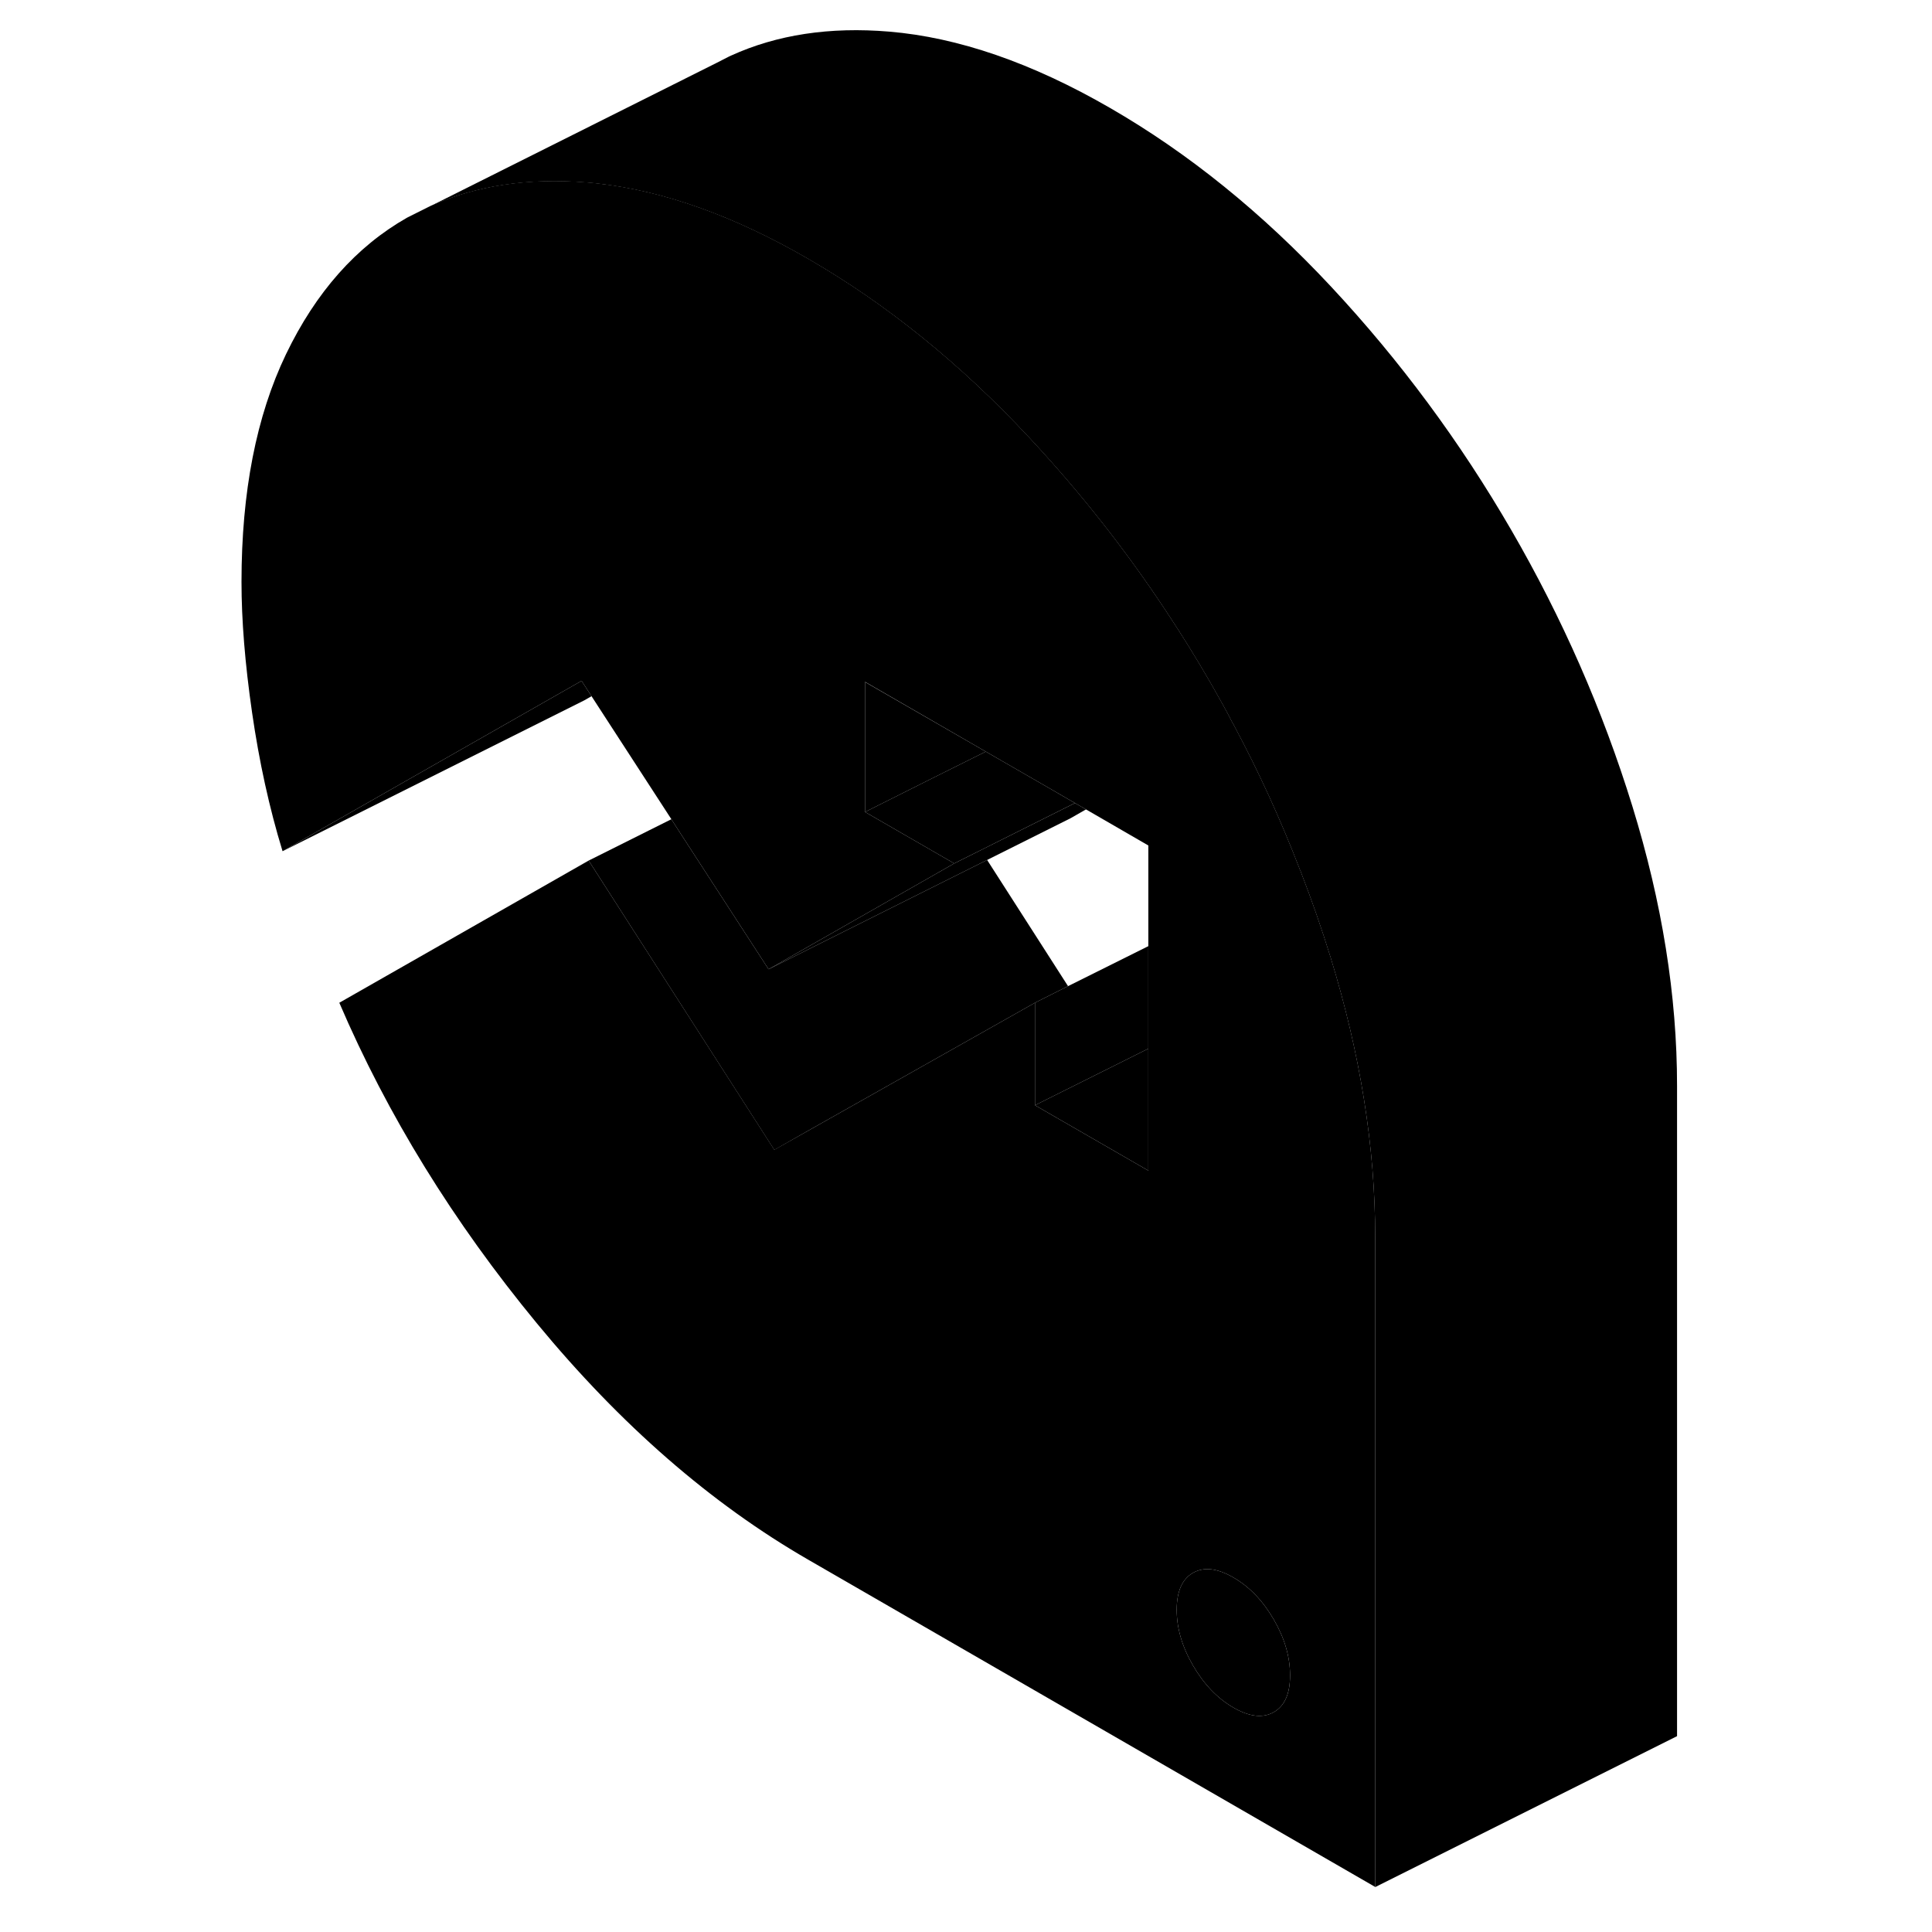 <svg width="24" height="24" viewBox="0 0 100 128" xmlns="http://www.w3.org/2000/svg" stroke-width="1px" stroke-linecap="round" stroke-linejoin="round">
    <path d="M74.16 63.435C74.16 63.435 74.15 63.415 74.15 63.405C73.56 61.505 72.91 59.625 72.19 57.775C72.18 57.735 72.17 57.695 72.14 57.655C70.88 54.375 69.42 51.165 67.75 48.045C67.74 48.015 67.73 47.985 67.7 47.965C67.29 47.155 66.84 46.355 66.39 45.565C66.3 45.405 66.21 45.255 66.12 45.095C65.23 43.555 64.29 42.045 63.31 40.565C60.6 36.455 57.56 32.595 54.2 28.995C49.63 24.095 44.75 20.145 39.55 17.145C34.63 14.295 29.98 12.645 25.62 12.155C25.38 12.125 25.15 12.105 24.91 12.085C21.01 11.765 17.55 12.285 14.52 13.645L12.98 14.415C9.6 16.335 6.93 19.355 4.95 23.465C2.98 27.565 2 32.595 2 38.555C2 41.075 2.23 43.955 2.7 47.205C3.17 50.455 3.84 53.525 4.72 56.395L24.38 45.195L24.53 45.105L25.19 46.125L30.48 54.275L30.96 55.025L36.92 64.215L49.22 57.205L43.31 53.795V45.175L51.31 49.795L55.7 52.325L57.22 53.205L57.95 53.625L62.08 56.015V77.555L54.57 73.225V66.435L39.43 74.975L37.3 76.175L25 57.015L8.48 66.435C11.67 73.875 16.03 80.955 21.57 87.675C27.11 94.395 33.1 99.615 39.55 103.335L77.11 125.015V81.925C77.11 75.975 76.12 69.815 74.16 63.435ZM70.39 113.435C69.67 113.845 68.78 113.745 67.72 113.135C66.65 112.515 65.76 111.585 65.04 110.345C64.32 109.105 63.96 107.875 63.96 106.655C63.96 105.435 64.32 104.615 65.04 104.205C65.76 103.795 66.65 103.895 67.72 104.515C68.78 105.125 69.67 106.055 70.39 107.295C71.11 108.535 71.47 109.765 71.47 110.995C71.47 112.225 71.11 113.025 70.39 113.435Z" class="pr-icon-iso-solid-stroke" stroke-linejoin="round"/>
    <path d="M71.47 110.995C71.47 112.215 71.11 113.025 70.39 113.435C69.67 113.845 68.78 113.745 67.72 113.135C66.65 112.515 65.76 111.585 65.04 110.345C64.32 109.105 63.96 107.875 63.96 106.655C63.96 105.435 64.32 104.615 65.04 104.205C65.76 103.795 66.65 103.895 67.72 104.515C68.78 105.125 69.67 106.055 70.39 107.295C71.11 108.535 71.47 109.765 71.47 110.995Z" class="pr-icon-iso-solid-stroke" stroke-linejoin="round"/>
    <path d="M57.219 53.205L56.499 53.565L50.98 56.325L49.219 57.205L43.31 53.795L47.879 51.505L51.31 49.795L55.7 52.325L57.219 53.205Z" class="pr-icon-iso-solid-stroke" stroke-linejoin="round"/>
    <path d="M57.95 53.625L56.92 54.215L36.92 64.215L49.22 57.205L50.98 56.325L56.5 53.565L57.22 53.205L57.95 53.625Z" class="pr-icon-iso-solid-stroke" stroke-linejoin="round"/>
    <path d="M62.08 69.475V77.555L54.57 73.225L62.08 69.475Z" class="pr-icon-iso-solid-stroke" stroke-linejoin="round"/>
    <path d="M25.19 46.125L24.72 46.395L4.72 56.395L24.38 45.195L24.53 45.105L25.19 46.125Z" class="pr-icon-iso-solid-stroke" stroke-linejoin="round"/>
    <path d="M97.109 71.935V115.025L77.109 125.025V81.935C77.109 75.985 76.119 69.825 74.159 63.445C74.159 63.445 74.149 63.425 74.149 63.415C73.559 61.515 72.909 59.635 72.189 57.785C72.18 57.745 72.169 57.705 72.139 57.665C70.879 54.385 69.419 51.175 67.749 48.055C67.74 48.025 67.73 47.995 67.7 47.975C67.29 47.165 66.839 46.365 66.389 45.575C66.299 45.415 66.209 45.265 66.119 45.105C65.229 43.565 64.29 42.055 63.31 40.575C60.6 36.465 57.559 32.605 54.2 29.005C49.63 24.105 44.75 20.155 39.55 17.155C34.63 14.305 29.979 12.655 25.619 12.165C25.379 12.135 25.149 12.115 24.909 12.095C21.009 11.775 17.549 12.295 14.52 13.655L33.499 4.155L34.3 3.745L34.429 3.685C37.479 2.295 40.979 1.765 44.909 2.095C49.469 2.475 54.36 4.155 59.55 7.155C64.75 10.155 69.629 14.105 74.2 19.005C78.769 23.905 82.739 29.275 86.119 35.105C89.499 40.935 92.179 47.035 94.149 53.415C96.119 59.805 97.109 65.975 97.109 71.935Z" class="pr-icon-iso-solid-stroke" stroke-linejoin="round"/>
    <path d="M51.31 49.795L47.88 51.505L43.31 53.795V45.185L51.31 49.795Z" class="pr-icon-iso-solid-stroke" stroke-linejoin="round"/>
    <path d="M56.76 65.335L54.57 66.435L39.43 74.975L37.3 76.185L25 57.015L30.48 54.275L30.96 55.025L36.92 64.215L51.4 56.975L56.76 65.335Z" class="pr-icon-iso-solid-stroke" stroke-linejoin="round"/>
    <path d="M62.08 62.685V69.475L54.57 73.225V66.435L56.76 65.335L62.08 62.685Z" class="pr-icon-iso-solid-stroke" stroke-linejoin="round"/>
</svg>